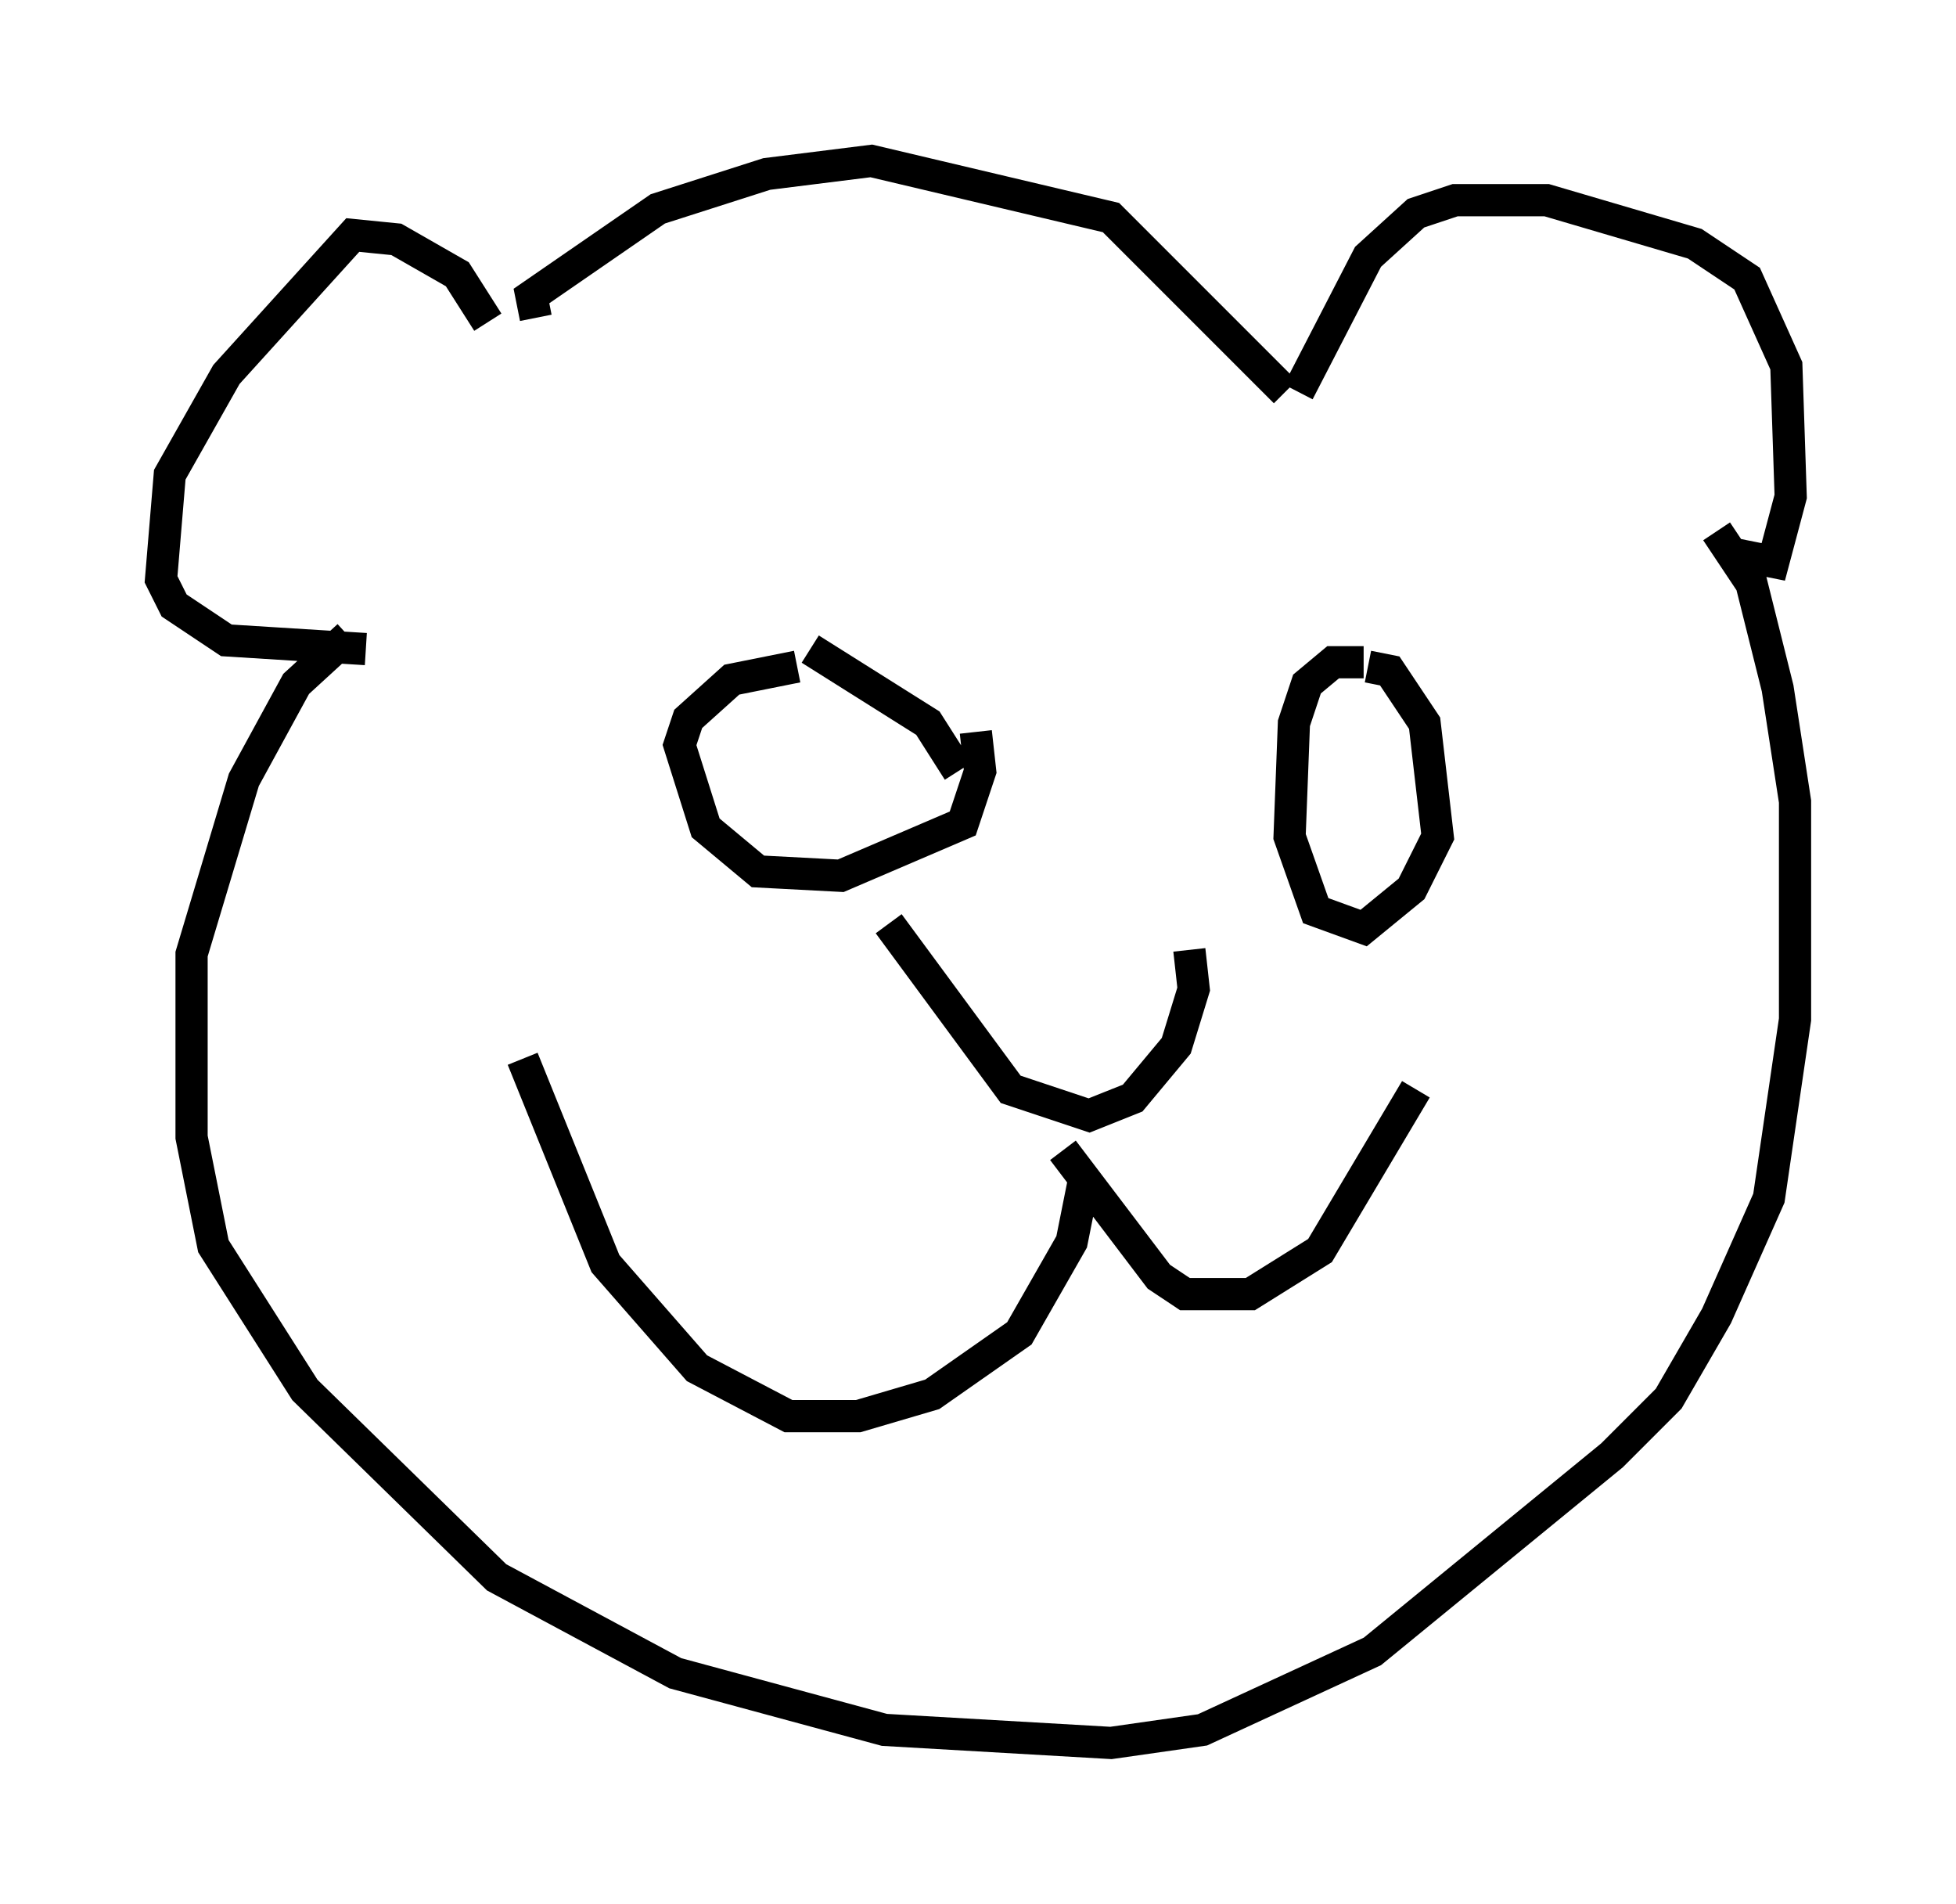 <?xml version="1.0" encoding="utf-8" ?>
<svg baseProfile="full" height="59.12" version="1.1" width="60.744" xmlns="http://www.w3.org/2000/svg" xmlns:ev="http://www.w3.org/2001/xml-events" xmlns:xlink="http://www.w3.org/1999/xlink"><defs /><rect fill="white" height="59.12" width="60.744" x="0" y="0" /><path d="M28.816, 29.763 m7.984, -0.271 m-9.202, -0.812 l3.789, 5.142 2.436, 0.812 l1.353, -0.541 1.353, -1.624 l0.541, -1.759 -0.135, -1.218 m5.413, -8.931 l-0.947, 0.0 -0.812, 0.677 l-0.406, 1.218 -0.135, 3.518 l0.812, 2.3 1.488, 0.541 l1.488, -1.218 0.812, -1.624 l-0.406, -3.518 -1.083, -1.624 l-0.677, -0.135 m-17.726, 0.0 l-2.03, 0.406 -1.353, 1.218 l-0.271, 0.812 0.812, 2.571 l1.624, 1.353 2.571, 0.135 l3.789, -1.624 0.541, -1.624 l-0.135, -1.218 m2.706, 12.99 l2.977, 3.924 0.812, 0.541 l2.03, 0.0 2.165, -1.353 l2.977, -5.007 m-10.284, 2.706 l-0.406, 2.03 -1.624, 2.842 l-2.706, 1.894 -2.3, 0.677 l-2.165, 0.0 -2.842, -1.488 l-2.842, -3.248 -2.571, -6.36 m8.931, -12.72 l3.654, 2.3 0.947, 1.488 m-14.614, -13.938 l-0.947, -1.488 -1.894, -1.083 l-1.353, -0.135 -3.924, 4.33 l-1.759, 3.112 -0.271, 3.248 l0.406, 0.812 1.624, 1.083 l4.33, 0.271 m28.958, -7.984 l2.165, -4.195 1.488, -1.353 l1.218, -0.406 2.842, 0.0 l4.601, 1.353 1.624, 1.083 l1.218, 2.706 0.135, 4.059 l-0.541, 2.03 -1.353, -0.271 m-37.077, -7.307 l-0.135, -0.677 3.924, -2.706 l3.383, -1.083 3.248, -0.406 l7.442, 1.759 5.413, 5.413 m-29.093, 7.578 l-1.624, 1.488 -1.624, 2.977 l-1.624, 5.413 0.0, 5.683 l0.677, 3.383 2.842, 4.465 l5.954, 5.819 5.548, 2.977 l6.495, 1.759 7.036, 0.406 l2.842, -0.406 5.277, -2.436 l7.442, -6.089 1.759, -1.759 l1.488, -2.571 1.624, -3.654 l0.812, -5.548 0.0, -6.766 l-0.541, -3.518 -0.812, -3.248 l-1.083, -1.624 " fill="none" stroke="black" stroke-width="1" /></svg>